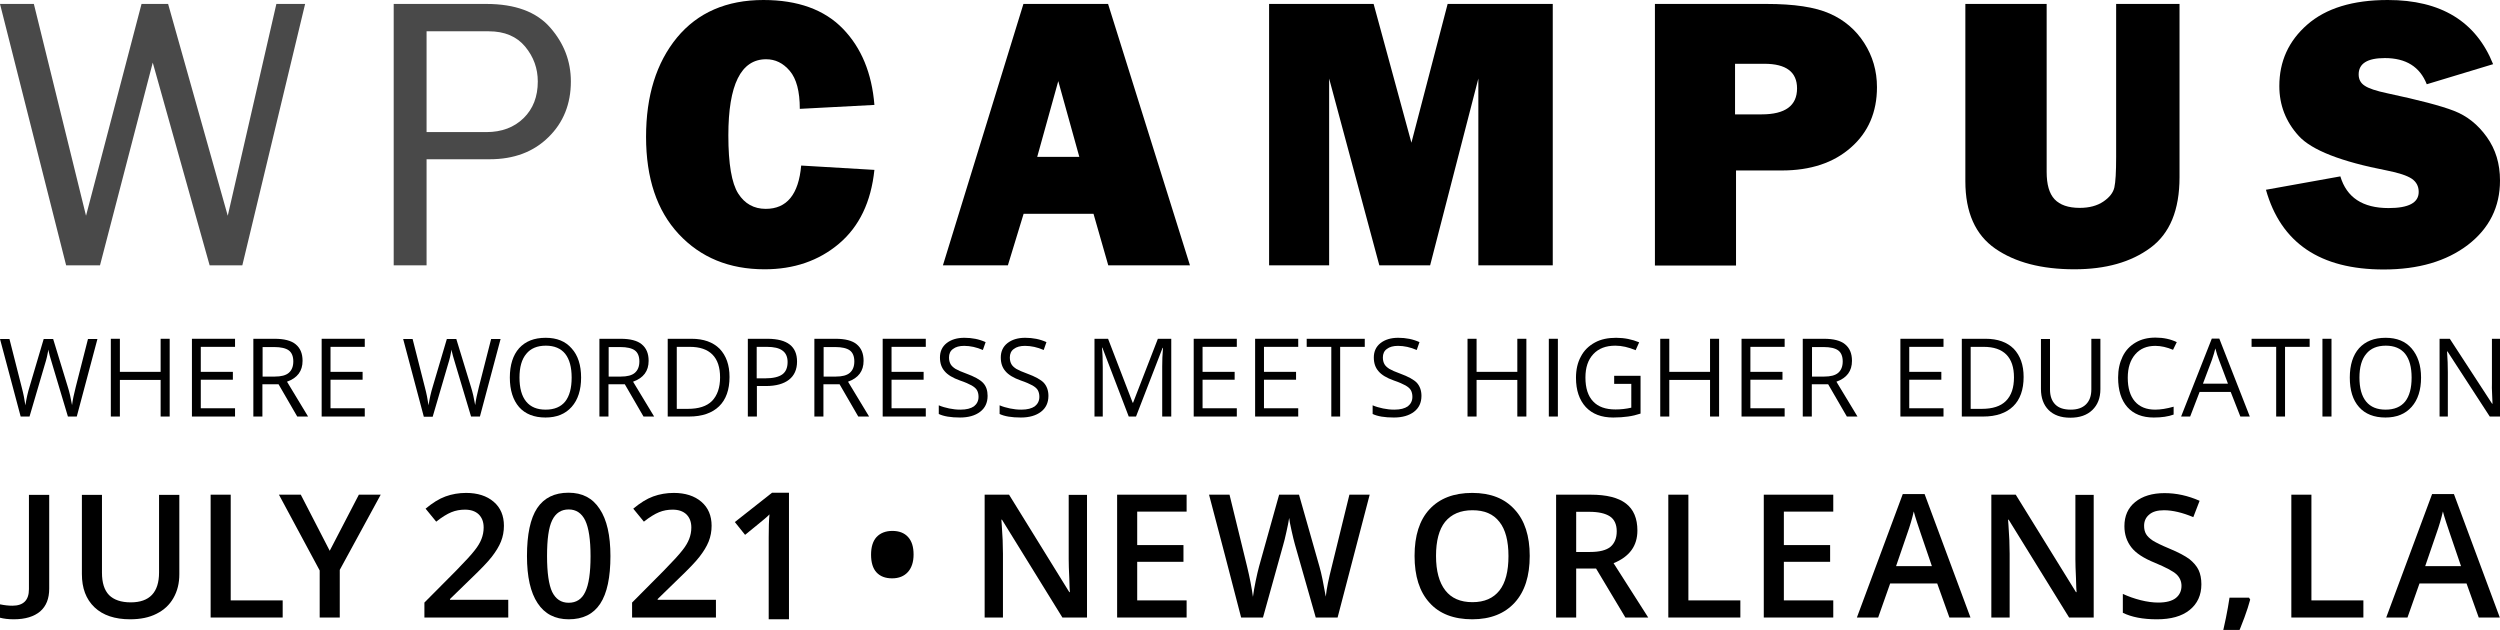 <?xml version="1.0" encoding="utf-8"?>
<!-- Generator: Adobe Illustrator 24.1.0, SVG Export Plug-In . SVG Version: 6.00 Build 0)  -->
<svg version="1.1" id="Layer_1" xmlns="http://www.w3.org/2000/svg" xmlns:xlink="http://www.w3.org/1999/xlink" x="0px" y="0px"
	 viewBox="0 0 1270 320" style="enable-background:new 0 0 1270 320;" xml:space="preserve">
<style type="text/css">
	.st0{fill:#494949;}
</style>
<g id="logo_1_">
	<path class="st0" d="M155,2l-31.9,132.8h-16.6l-28.9-103l-26.8,103H33.6L0,2h17.2l26.5,107.6L71.9,2h13.5l30.3,107.6L140.4,2H155z"
		/>
	<path class="st0" d="M216.6,134.8H200V2h47c14.7,0,25.5,4,32.5,12c7,8,10.5,17.1,10.5,27.4c0,11.4-3.8,20.9-11.4,28.3
		c-7.6,7.5-17.6,11.2-29.8,11.2h-32.1V134.8z M216.6,67.1h30.5c7.8,0,14.1-2.4,18.9-7.1c4.8-4.7,7.2-10.9,7.2-18.6
		c0-6.6-2.1-12.5-6.4-17.7c-4.3-5.2-10.5-7.8-18.5-7.8h-31.6V67.1z"/>
	<path d="M407,84.1l37.2,2.2c-1.7,16.3-7.7,28.8-18,37.5c-10.3,8.7-22.9,13-37.8,13c-18,0-32.5-6-43.6-17.9
		c-11.1-11.9-16.6-28.4-16.6-49.4c0-20.8,5.2-37.6,15.7-50.4C354.4,6.4,369.1,0,387.8,0c17.5,0,31,4.9,40.4,14.6
		c9.4,9.7,14.7,22.6,16,38.7l-37.9,2c0-8.9-1.7-15.3-5.1-19.3c-3.4-4-7.4-5.9-12-5.9c-12.8,0-19.2,12.9-19.2,38.7
		c0,14.5,1.7,24.3,5,29.5c3.3,5.2,8,7.8,14,7.8C399.7,106.1,405.7,98.8,407,84.1z"/>
	<path d="M563,134.8l-7.5-26.2H520l-8,26.2h-33L519.9,2h43l41.6,132.8H563z M526.9,79.7h21.4l-10.7-38.5L526.9,79.7z"/>
	<path d="M788.8,2v132.8H751V39.9l-24.5,94.9h-25.8l-25.5-94.9v94.9h-30.5V2h53.1l19.2,70.5L735.4,2H788.8z"/>
	<path d="M881.9,86.6v48.3h-41.2V2h56.6c14.1,0,24.8,1.6,32.2,4.9c7.3,3.2,13.2,8.2,17.5,14.9c4.3,6.7,6.5,14.2,6.5,22.5
		c0,12.6-4.4,22.9-13.2,30.6c-8.8,7.8-20.5,11.7-35.2,11.7H881.9z M881.3,58.1h13.6c12,0,18-4.4,18-13.2c0-8.3-5.5-12.5-16.6-12.5
		h-14.9V58.1z"/>
	<path d="M1107.2,2V90c0,16.7-4.9,28.6-14.8,35.9c-9.9,7.3-22.7,10.9-38.6,10.9c-16.7,0-30.1-3.5-40.2-10.5
		c-10.1-7-15.2-18.4-15.2-34.2V2h41.3v85.3c0,6.4,1.3,11,4,13.9c2.7,2.9,7,4.4,12.8,4.4c4.9,0,8.9-1.1,12-3.2c3.1-2.1,5-4.5,5.6-7.2
		c0.6-2.7,0.9-7.8,0.9-15.6V2H1107.2z"/>
	<path d="M1151.1,96.4l37.8-6.8c3.2,10.7,11.3,16.1,24.5,16.1c10.2,0,15.3-2.7,15.3-8.2c0-2.9-1.2-5.1-3.5-6.7
		c-2.4-1.6-6.6-3-12.7-4.2c-23.2-4.5-38.1-10.3-44.7-17.5c-6.6-7.2-9.9-15.7-9.9-25.4c0-12.5,4.7-22.9,14.2-31.2
		c9.5-8.3,23.1-12.5,40.9-12.5c27,0,44.8,10.9,53.5,32.6l-33.7,10.2c-3.5-8.9-10.6-13.3-21.3-13.3c-8.9,0-13.3,2.8-13.3,8.3
		c0,2.5,1,4.4,3,5.7c2,1.4,5.9,2.7,11.6,3.9c15.9,3.4,27.1,6.3,33.8,8.9c6.7,2.6,12.2,7,16.7,13.3c4.5,6.3,6.7,13.6,6.7,22.1
		c0,13.4-5.4,24.3-16.3,32.7c-10.9,8.3-25.1,12.5-42.8,12.5C1178.6,136.9,1158.7,123.4,1151.1,96.4z"/>
	<g>
		<path d="M39,211.6h-4.5l-7.9-26.4c-0.4-1.2-0.8-2.6-1.3-4.4c-0.5-1.8-0.7-2.9-0.7-3.2c-0.4,2.4-1,5-1.9,7.8L15,211.6h-4.5L0,172.2
			h4.8l6.2,24.4c0.9,3.4,1.5,6.5,1.9,9.3c0.5-3.3,1.2-6.5,2.2-9.7l7.1-24H27l7.4,24.2c0.9,2.8,1.6,5.9,2.2,9.4
			c0.3-2.6,1-5.7,1.9-9.3l6.2-24.3h4.8L39,211.6z"/>
		<path d="M86.2,211.6h-4.6V193H60.9v18.6h-4.6v-39.5h4.6v16.8h20.7v-16.8h4.6V211.6z"/>
		<path d="M119.5,211.6H97.5v-39.5h21.9v4.1h-17.4v12.7h16.3v4h-16.3v14.5h17.4V211.6z"/>
		<path d="M133.3,195.2v16.4h-4.6v-39.5h10.8c4.8,0,8.4,0.9,10.7,2.8c2.3,1.9,3.5,4.6,3.5,8.4c0,5.2-2.6,8.7-7.9,10.6l10.7,17.7H151
			l-9.5-16.4H133.3z M133.3,191.3h6.3c3.2,0,5.6-0.6,7.1-1.9c1.5-1.3,2.3-3.2,2.3-5.8c0-2.6-0.8-4.5-2.3-5.6s-4-1.7-7.4-1.7h-5.9
			V191.3z"/>
		<path d="M185.3,211.6h-21.9v-39.5h21.9v4.1h-17.4v12.7h16.3v4h-16.3v14.5h17.4V211.6z"/>
		<path d="M243.8,211.6h-4.5l-7.9-26.4c-0.4-1.2-0.8-2.6-1.3-4.4c-0.5-1.8-0.7-2.9-0.7-3.2c-0.4,2.4-1,5-1.9,7.8l-7.7,26.3h-4.5
			l-10.5-39.5h4.8l6.2,24.4c0.9,3.4,1.5,6.5,1.9,9.3c0.5-3.3,1.2-6.5,2.2-9.7l7.1-24h4.8l7.4,24.2c0.9,2.8,1.6,5.9,2.2,9.4
			c0.3-2.6,1-5.7,1.9-9.3l6.2-24.3h4.8L243.8,211.6z"/>
		<path d="M295.2,191.8c0,6.3-1.6,11.3-4.8,14.9c-3.2,3.6-7.6,5.4-13.3,5.4c-5.8,0-10.3-1.8-13.4-5.3c-3.1-3.6-4.7-8.6-4.7-15
			c0-6.4,1.6-11.4,4.7-14.9c3.2-3.5,7.6-5.3,13.5-5.3c5.7,0,10.1,1.8,13.2,5.4C293.6,180.5,295.2,185.5,295.2,191.8z M263.9,191.8
			c0,5.3,1.1,9.4,3.4,12.2c2.3,2.8,5.6,4.1,9.9,4.1c4.4,0,7.7-1.4,9.9-4.1c2.2-2.8,3.3-6.8,3.3-12.2c0-5.3-1.1-9.3-3.3-12.1
			c-2.2-2.7-5.5-4.1-9.8-4.1c-4.4,0-7.7,1.4-9.9,4.1C265,182.5,263.9,186.6,263.9,191.8z"/>
		<path d="M309.1,195.2v16.4h-4.6v-39.5h10.8c4.8,0,8.4,0.9,10.7,2.8c2.3,1.9,3.5,4.6,3.5,8.4c0,5.2-2.6,8.7-7.9,10.6l10.7,17.7
			h-5.4l-9.5-16.4H309.1z M309.1,191.3h6.3c3.2,0,5.6-0.6,7.1-1.9c1.5-1.3,2.3-3.2,2.3-5.8c0-2.6-0.8-4.5-2.3-5.6s-4-1.7-7.4-1.7
			h-5.9V191.3z"/>
		<path d="M370.6,191.5c0,6.5-1.8,11.5-5.3,14.9c-3.5,3.4-8.6,5.2-15.2,5.2h-10.9v-39.5h12.1c6.1,0,10.9,1.7,14.3,5.1
			C368.9,180.7,370.6,185.4,370.6,191.5z M365.8,191.7c0-5.1-1.3-9-3.9-11.6c-2.6-2.6-6.4-3.9-11.5-3.9h-6.6v31.5h5.6
			c5.5,0,9.6-1.3,12.3-4C364.4,200.9,365.8,196.9,365.8,191.7z"/>
		<path d="M404.9,183.7c0,4-1.4,7.1-4.1,9.2c-2.7,2.1-6.6,3.2-11.7,3.2h-4.6v15.5h-4.6v-39.5h10.2C400,172.2,404.9,176,404.9,183.7z
			 M384.5,192.2h4.1c4.1,0,7-0.7,8.8-2c1.8-1.3,2.7-3.4,2.7-6.3c0-2.6-0.9-4.6-2.6-5.8c-1.7-1.3-4.4-1.9-8-1.9h-5.1V192.2z"/>
		<path d="M418.3,195.2v16.4h-4.6v-39.5h10.8c4.8,0,8.4,0.9,10.7,2.8c2.3,1.9,3.5,4.6,3.5,8.4c0,5.2-2.6,8.7-7.9,10.6l10.7,17.7H436
			l-9.5-16.4H418.3z M418.3,191.3h6.3c3.2,0,5.6-0.6,7.1-1.9s2.3-3.2,2.3-5.8c0-2.6-0.8-4.5-2.3-5.6s-4-1.7-7.4-1.7h-5.9V191.3z"/>
		<path d="M470.3,211.6h-21.9v-39.5h21.9v4.1h-17.4v12.7h16.3v4h-16.3v14.5h17.4V211.6z"/>
		<path d="M501.7,201.1c0,3.5-1.3,6.2-3.8,8.1c-2.5,1.9-5.9,2.9-10.2,2.9c-4.7,0-8.3-0.6-10.8-1.8v-4.4c1.6,0.7,3.4,1.2,5.3,1.6
			c1.9,0.4,3.8,0.6,5.7,0.6c3.1,0,5.3-0.6,6.9-1.7c1.5-1.2,2.3-2.8,2.3-4.8c0-1.4-0.3-2.5-0.8-3.4c-0.5-0.9-1.5-1.7-2.7-2.4
			c-1.3-0.7-3.2-1.6-5.9-2.5c-3.7-1.3-6.3-2.9-7.8-4.7c-1.6-1.8-2.4-4.1-2.4-7c0-3,1.1-5.5,3.4-7.3c2.3-1.8,5.3-2.7,9-2.7
			c3.9,0,7.5,0.7,10.8,2.2l-1.4,4c-3.2-1.4-6.4-2.1-9.5-2.1c-2.4,0-4.3,0.5-5.7,1.6c-1.4,1-2,2.5-2,4.3c0,1.4,0.3,2.5,0.8,3.4
			c0.5,0.9,1.4,1.7,2.5,2.4c1.2,0.7,3,1.5,5.5,2.4c4.1,1.5,7,3.1,8.5,4.7C501,196.2,501.7,198.4,501.7,201.1z"/>
		<path d="M532.6,201.1c0,3.5-1.3,6.2-3.8,8.1c-2.5,1.9-5.9,2.9-10.2,2.9c-4.7,0-8.3-0.6-10.8-1.8v-4.4c1.6,0.7,3.4,1.2,5.3,1.6
			c1.9,0.4,3.8,0.6,5.7,0.6c3.1,0,5.3-0.6,6.9-1.7c1.5-1.2,2.3-2.8,2.3-4.8c0-1.4-0.3-2.5-0.8-3.4c-0.5-0.9-1.5-1.7-2.7-2.4
			c-1.3-0.7-3.2-1.6-5.9-2.5c-3.7-1.3-6.3-2.9-7.8-4.7c-1.6-1.8-2.4-4.1-2.4-7c0-3,1.1-5.5,3.4-7.3c2.3-1.8,5.3-2.7,9-2.7
			c3.9,0,7.5,0.7,10.8,2.2l-1.4,4c-3.2-1.4-6.4-2.1-9.5-2.1c-2.4,0-4.3,0.5-5.7,1.6c-1.4,1-2,2.5-2,4.3c0,1.4,0.3,2.5,0.8,3.4
			c0.5,0.9,1.4,1.7,2.5,2.4c1.2,0.7,3,1.5,5.5,2.4c4.1,1.5,7,3.1,8.5,4.7C531.8,196.2,532.6,198.4,532.6,201.1z"/>
		<path d="M573.4,211.6l-13.4-35h-0.2c0.3,2.8,0.4,6.1,0.4,9.9v25.1H556v-39.5h6.9l12.5,32.5h0.2l12.6-32.5h6.8v39.5h-4.6v-25.4
			c0-2.9,0.1-6.1,0.4-9.5h-0.2l-13.5,34.9H573.4z"/>
		<path d="M628.3,211.6h-21.9v-39.5h21.9v4.1h-17.4v12.7h16.3v4h-16.3v14.5h17.4V211.6z"/>
		<path d="M659.5,211.6h-21.9v-39.5h21.9v4.1h-17.4v12.7h16.3v4h-16.3v14.5h17.4V211.6z"/>
		<path d="M680.9,211.6h-4.6v-35.4h-12.5v-4.1h29.5v4.1h-12.5V211.6z"/>
		<path d="M722.1,201.1c0,3.5-1.3,6.2-3.8,8.1c-2.5,1.9-5.9,2.9-10.2,2.9c-4.7,0-8.3-0.6-10.8-1.8v-4.4c1.6,0.7,3.4,1.2,5.3,1.6
			c1.9,0.4,3.8,0.6,5.7,0.6c3.1,0,5.3-0.6,6.9-1.7c1.5-1.2,2.3-2.8,2.3-4.8c0-1.4-0.3-2.5-0.8-3.4c-0.5-0.9-1.5-1.7-2.7-2.4
			c-1.3-0.7-3.2-1.6-5.9-2.5c-3.7-1.3-6.3-2.9-7.8-4.7c-1.6-1.8-2.4-4.1-2.4-7c0-3,1.1-5.5,3.4-7.3c2.3-1.8,5.3-2.7,9-2.7
			c3.9,0,7.5,0.7,10.8,2.2l-1.4,4c-3.2-1.4-6.4-2.1-9.5-2.1c-2.4,0-4.3,0.5-5.7,1.6c-1.4,1-2,2.5-2,4.3c0,1.4,0.3,2.5,0.8,3.4
			c0.5,0.9,1.4,1.7,2.5,2.4c1.2,0.7,3,1.5,5.5,2.4c4.1,1.5,7,3.1,8.5,4.7C721.3,196.2,722.1,198.4,722.1,201.1z"/>
		<path d="M775.4,211.6h-4.6V193h-20.7v18.6h-4.6v-39.5h4.6v16.8h20.7v-16.8h4.6V211.6z"/>
		<path d="M786.8,211.6v-39.5h4.6v39.5H786.8z"/>
		<path d="M820,190.9h13.4v19.2c-2.1,0.7-4.2,1.2-6.4,1.5c-2.2,0.3-4.6,0.5-7.5,0.5c-6,0-10.6-1.8-13.9-5.3c-3.3-3.6-5-8.5-5-14.9
			c0-4.1,0.8-7.7,2.5-10.8c1.6-3.1,4-5.4,7.1-7.1s6.7-2.4,10.8-2.4c4.2,0,8.1,0.8,11.7,2.3l-1.8,4c-3.6-1.5-7-2.3-10.3-2.3
			c-4.8,0-8.5,1.4-11.2,4.3c-2.7,2.9-4,6.8-4,11.9c0,5.3,1.3,9.4,3.9,12.1c2.6,2.8,6.4,4.1,11.4,4.1c2.7,0,5.4-0.3,8-0.9V195H820
			V190.9z"/>
		<path d="M873.3,211.6h-4.6V193H848v18.6h-4.6v-39.5h4.6v16.8h20.7v-16.8h4.6V211.6z"/>
		<path d="M906.6,211.6h-21.9v-39.5h21.9v4.1h-17.4v12.7h16.3v4h-16.3v14.5h17.4V211.6z"/>
		<path d="M920.4,195.2v16.4h-4.6v-39.5h10.8c4.8,0,8.4,0.9,10.7,2.8c2.3,1.9,3.5,4.6,3.5,8.4c0,5.2-2.6,8.7-7.9,10.6l10.7,17.7
			h-5.4l-9.5-16.4H920.4z M920.4,191.3h6.3c3.2,0,5.6-0.6,7.1-1.9s2.3-3.2,2.3-5.8c0-2.6-0.8-4.5-2.3-5.6s-4-1.7-7.4-1.7h-5.9V191.3
			z"/>
		<path d="M987.3,211.6h-21.9v-39.5h21.9v4.1h-17.4v12.7h16.3v4h-16.3v14.5h17.4V211.6z"/>
		<path d="M1028,191.5c0,6.5-1.8,11.5-5.3,14.9c-3.5,3.4-8.6,5.2-15.2,5.2h-10.9v-39.5h12.1c6.1,0,10.9,1.7,14.3,5.1
			C1026.3,180.7,1028,185.4,1028,191.5z M1023.1,191.7c0-5.1-1.3-9-3.9-11.6c-2.6-2.6-6.4-3.9-11.5-3.9h-6.6v31.5h5.6
			c5.5,0,9.6-1.3,12.3-4C1021.8,200.9,1023.1,196.9,1023.1,191.7z"/>
		<path d="M1067,172.2v25.5c0,4.5-1.4,8-4.1,10.6c-2.7,2.6-6.4,3.9-11.2,3.9c-4.7,0-8.4-1.3-11-3.9c-2.6-2.6-3.9-6.2-3.9-10.7v-25.4
			h4.6v25.7c0,3.3,0.9,5.8,2.7,7.6s4.4,2.6,7.9,2.6c3.3,0,5.9-0.9,7.7-2.7s2.7-4.3,2.7-7.6v-25.7H1067z"/>
		<path d="M1094.9,175.7c-4.3,0-7.7,1.4-10.2,4.3c-2.5,2.9-3.8,6.8-3.8,11.9c0,5.2,1.2,9.2,3.6,12c2.4,2.8,5.9,4.2,10.3,4.2
			c2.7,0,5.9-0.5,9.4-1.5v4c-2.7,1-6.1,1.5-10.1,1.5c-5.8,0-10.3-1.8-13.4-5.3c-3.1-3.5-4.7-8.5-4.7-15c0-4.1,0.8-7.6,2.3-10.7
			s3.7-5.4,6.6-7.1c2.9-1.7,6.2-2.5,10.1-2.5c4.1,0,7.7,0.8,10.8,2.3l-1.9,3.9C1100.8,176.4,1097.8,175.7,1094.9,175.7z"/>
		<path d="M1138.1,211.6l-4.9-12.5h-15.8l-4.8,12.5h-4.6l15.6-39.6h3.8l15.5,39.6H1138.1z M1131.8,194.9l-4.6-12.2
			c-0.6-1.5-1.2-3.4-1.8-5.7c-0.4,1.7-1,3.6-1.7,5.7l-4.6,12.2H1131.8z"/>
		<path d="M1160.9,211.6h-4.6v-35.4h-12.5v-4.1h29.5v4.1h-12.5V211.6z"/>
		<path d="M1179.8,211.6v-39.5h4.6v39.5H1179.8z"/>
		<path d="M1229.9,191.8c0,6.3-1.6,11.3-4.8,14.9c-3.2,3.6-7.6,5.4-13.3,5.4c-5.8,0-10.3-1.8-13.4-5.3c-3.2-3.6-4.7-8.6-4.7-15
			c0-6.4,1.6-11.4,4.7-14.9c3.2-3.5,7.6-5.3,13.5-5.3c5.7,0,10.1,1.8,13.2,5.4S1229.9,185.5,1229.9,191.8z M1198.6,191.8
			c0,5.3,1.1,9.4,3.4,12.2c2.3,2.8,5.6,4.1,9.9,4.1c4.4,0,7.7-1.4,9.9-4.1c2.2-2.8,3.3-6.8,3.3-12.2c0-5.3-1.1-9.3-3.3-12.1
			c-2.2-2.7-5.5-4.1-9.8-4.1c-4.4,0-7.7,1.4-9.9,4.1C1199.7,182.5,1198.6,186.6,1198.6,191.8z"/>
		<path d="M1270,211.6h-5.2l-21.5-33.1h-0.2c0.3,3.9,0.4,7.4,0.4,10.7v22.4h-4.2v-39.5h5.2l21.5,33h0.2c0-0.5-0.1-2-0.2-4.7
			c-0.1-2.6-0.2-4.5-0.1-5.7v-22.6h4.3V211.6z"/>
	</g>
</g>
<g>
	<g>
		<path d="M7,314.6c-2.8,0-5.1-0.3-7-0.8v-6.8c2.4,0.5,4.5,0.7,6.3,0.7c5.6,0,8.4-2.8,8.4-8.4v-47.9h10.3V299
			c0,5.1-1.5,8.9-4.6,11.6C17.3,313.2,12.9,314.6,7,314.6z"/>
		<path d="M91.1,251.3v40.4c0,4.6-1,8.6-3,12.1c-2,3.5-4.8,6.1-8.6,8c-3.7,1.9-8.2,2.8-13.4,2.8c-7.7,0-13.8-2-18.1-6.1
			c-4.3-4.1-6.4-9.7-6.4-16.9v-40.2h10.2v39.5c0,5.2,1.2,8.9,3.6,11.4c2.4,2.4,6.1,3.7,11,3.7c9.6,0,14.4-5.1,14.4-15.2v-39.4H91.1z
			"/>
		<path d="M107,313.7v-62.4h10.2V305h26.4v8.7H107z"/>
		<path d="M167.5,279.8l14.8-28.5h11.1l-20.8,38.2v24.2h-10.2v-23.9l-20.7-38.5h11.1L167.5,279.8z"/>
		<path d="M257.9,313.7h-42.3v-7.6l16.1-16.2c4.8-4.9,7.9-8.3,9.5-10.4c1.6-2,2.7-3.9,3.4-5.7c0.7-1.8,1.1-3.7,1.1-5.8
			c0-2.8-0.8-5-2.5-6.7c-1.7-1.6-4-2.4-7-2.4c-2.4,0-4.7,0.4-6.9,1.3c-2.2,0.9-4.8,2.5-7.7,4.8l-5.4-6.6c3.5-2.9,6.8-5,10.1-6.2
			c3.3-1.2,6.8-1.8,10.5-1.8c5.8,0,10.5,1.5,14,4.5s5.2,7.1,5.2,12.2c0,2.8-0.5,5.5-1.5,8c-1,2.5-2.6,5.1-4.7,7.8
			c-2.1,2.7-5.6,6.3-10.4,10.9l-10.8,10.5v0.4h29.6V313.7z"/>
		<path d="M310.1,282.5c0,10.8-1.7,18.9-5.2,24.2c-3.5,5.3-8.8,7.9-16,7.9c-6.9,0-12.2-2.7-15.8-8.2c-3.6-5.4-5.4-13.4-5.4-23.9
			c0-11,1.7-19.1,5.2-24.4c3.5-5.2,8.8-7.8,15.9-7.8c7,0,12.2,2.7,15.8,8.2C308.3,264,310.1,272,310.1,282.5z M277.9,282.5
			c0,8.5,0.9,14.6,2.6,18.2c1.8,3.6,4.5,5.5,8.4,5.5c3.8,0,6.7-1.8,8.4-5.5c1.8-3.7,2.7-9.7,2.7-18.1c0-8.4-0.9-14.4-2.7-18.2
			c-1.8-3.7-4.6-5.6-8.4-5.6c-3.8,0-6.6,1.8-8.4,5.5S277.9,274,277.9,282.5z"/>
		<path d="M363.4,313.7h-42.3v-7.6l16.1-16.2c4.8-4.9,7.9-8.3,9.5-10.4c1.6-2,2.7-3.9,3.4-5.7c0.7-1.8,1.1-3.7,1.1-5.8
			c0-2.8-0.8-5-2.5-6.7c-1.7-1.6-4-2.4-7-2.4c-2.4,0-4.7,0.4-6.9,1.3c-2.2,0.9-4.8,2.5-7.7,4.8l-5.4-6.6c3.5-2.9,6.8-5,10.1-6.2
			c3.3-1.2,6.8-1.8,10.5-1.8c5.8,0,10.5,1.5,14,4.5c3.5,3,5.2,7.1,5.2,12.2c0,2.8-0.5,5.5-1.5,8c-1,2.5-2.6,5.1-4.7,7.8
			c-2.1,2.7-5.6,6.3-10.4,10.9l-10.8,10.5v0.4h29.6V313.7z"/>
		<path d="M400.8,314.6h-10.3v-41.5c0-4.9,0.1-8.9,0.4-11.8c-0.7,0.7-1.5,1.5-2.5,2.3c-1,0.9-4.3,3.5-9.9,8.1l-5.2-6.5l18.9-14.9
			h8.6V314.6z"/>
	</g>
	<path d="M442.5,281.8c0-3.9,0.9-6.9,2.8-9c1.9-2,4.6-3.1,8-3.1c3.4,0,6.1,1,8,3.1c1.9,2.1,2.8,5,2.8,8.9c0,3.8-1,6.8-2.9,8.9
		c-1.9,2.1-4.6,3.2-8,3.2c-3.4,0-6.1-1-8-3.1C443.4,288.7,442.5,285.7,442.5,281.8z"/>
	<g>
		<path d="M552.2,313.7h-12.5L509,264h-0.3l0.2,2.8c0.4,5.3,0.6,10.1,0.6,14.5v32.4h-9.3v-62.4h12.4l30.6,49.5h0.3
			c-0.1-0.7-0.2-3-0.3-7.1c-0.2-4.1-0.3-7.3-0.3-9.6v-32.7h9.3V313.7z"/>
		<path d="M602.8,313.7h-35.3v-62.4h35.3v8.6h-25.1v17h23.5v8.5h-23.5v19.6h25.1V313.7z"/>
		<path d="M679.5,313.7h-11.1l-10.6-37.2c-0.5-1.6-1-4-1.7-7c-0.7-3.1-1.1-5.2-1.2-6.4c-0.3,1.8-0.7,4.2-1.4,7.1
			c-0.6,2.9-1.2,5.1-1.6,6.5l-10.3,37h-11.1l-8.1-31.2l-8.2-31.2h10.4l8.9,36.4c1.4,5.8,2.4,11,3,15.5c0.3-2.4,0.8-5.1,1.4-8.1
			c0.6-3,1.2-5.4,1.7-7.3l10.2-36.5h10.1l10.4,36.6c1,3.4,2,8.5,3.2,15.2c0.4-4.1,1.5-9.2,3.1-15.5l8.9-36.3h10.3L679.5,313.7z"/>
		<path d="M777.1,282.4c0,10.2-2.5,18.1-7.6,23.7c-5.1,5.6-12.3,8.5-21.6,8.5c-9.4,0-16.7-2.8-21.7-8.4c-5.1-5.6-7.6-13.5-7.6-23.8
			c0-10.3,2.5-18.2,7.6-23.7c5.1-5.5,12.3-8.3,21.7-8.3c9.3,0,16.4,2.8,21.5,8.4C774.6,264.4,777.1,272.3,777.1,282.4z M729.5,282.4
			c0,7.7,1.6,13.5,4.7,17.5c3.1,4,7.7,6,13.8,6c6.1,0,10.6-2,13.7-5.9c3.1-3.9,4.6-9.8,4.6-17.5c0-7.7-1.5-13.5-4.6-17.4
			c-3.1-4-7.6-5.9-13.7-5.9c-6.1,0-10.7,2-13.9,5.9C731,269,729.5,274.8,729.5,282.4z"/>
		<path d="M800.7,288.8v24.9h-10.2v-62.4h17.6c8.1,0,14,1.5,17.9,4.5c3.9,3,5.8,7.6,5.8,13.7c0,7.8-4,13.3-12.1,16.6l17.6,27.6
			h-11.6l-14.9-24.9H800.7z M800.7,280.4h7.1c4.8,0,8.2-0.9,10.3-2.6c2.1-1.8,3.2-4.4,3.2-7.9c0-3.5-1.2-6.1-3.5-7.6
			c-2.3-1.5-5.8-2.3-10.4-2.3h-6.7V280.4z"/>
		<path d="M847.5,313.7v-62.4h10.2V305h26.4v8.7H847.5z"/>
		<path d="M931.3,313.7H896v-62.4h35.3v8.6h-25.1v17h23.5v8.5h-23.5v19.6h25.1V313.7z"/>
		<path d="M990.3,313.7l-6.2-17.3h-23.9l-6.1,17.3h-10.8l23.3-62.7h11.1l23.3,62.7H990.3z M981.4,287.6l-5.8-17
			c-0.4-1.1-1-2.9-1.8-5.4c-0.8-2.4-1.3-4.2-1.6-5.4c-0.8,3.5-1.9,7.3-3.4,11.5l-5.6,16.3H981.4z"/>
		<path d="M1063.6,313.7h-12.5l-30.7-49.7h-0.3l0.2,2.8c0.4,5.3,0.6,10.1,0.6,14.5v32.4h-9.3v-62.4h12.4l30.6,49.5h0.3
			c-0.1-0.7-0.2-3-0.3-7.1c-0.2-4.1-0.3-7.3-0.3-9.6v-32.7h9.3V313.7z"/>
		<path d="M1118.3,296.8c0,5.5-2,9.9-6,13.1c-4,3.2-9.5,4.7-16.6,4.7c-7.1,0-12.8-1.1-17.3-3.3v-9.6c2.8,1.3,5.9,2.4,9.1,3.2
			c3.2,0.8,6.2,1.2,8.9,1.2c4,0,7-0.8,8.9-2.3c1.9-1.5,2.9-3.6,2.9-6.2c0-2.3-0.9-4.3-2.6-5.9c-1.8-1.6-5.4-3.5-10.9-5.8
			c-5.7-2.3-9.7-4.9-12-7.9c-2.3-3-3.5-6.5-3.5-10.7c0-5.2,1.8-9.3,5.5-12.3c3.7-3,8.7-4.5,14.9-4.5c6,0,11.9,1.3,17.8,3.9l-3.2,8.3
			c-5.5-2.3-10.5-3.5-14.9-3.5c-3.3,0-5.8,0.7-7.5,2.2c-1.7,1.4-2.6,3.3-2.6,5.7c0,1.6,0.3,3,1,4.2c0.7,1.2,1.8,2.2,3.4,3.3
			c1.6,1,4.4,2.4,8.5,4.1c4.6,1.9,7.9,3.7,10.1,5.3c2.1,1.7,3.7,3.5,4.7,5.6C1117.8,291.5,1118.3,294,1118.3,296.8z"/>
		<path d="M1143.1,304.6c-1.4,5.3-3.9,12.1-7.5,20.4h-7.4c2-7.7,3.4-14.8,4.4-21.4h9.9L1143.1,304.6z"/>
		<path d="M1164,313.7v-62.4h10.2V305h26.4v8.7H1164z"/>
		<path d="M1259.2,313.7l-6.2-17.3h-23.9l-6.1,17.3h-10.8l23.3-62.7h11.1l23.3,62.7H1259.2z M1250.2,287.6l-5.8-17
			c-0.4-1.1-1-2.9-1.8-5.4c-0.8-2.4-1.3-4.2-1.6-5.4c-0.8,3.5-1.9,7.3-3.4,11.5l-5.6,16.3H1250.2z"/>
	</g>
</g>
</svg>
